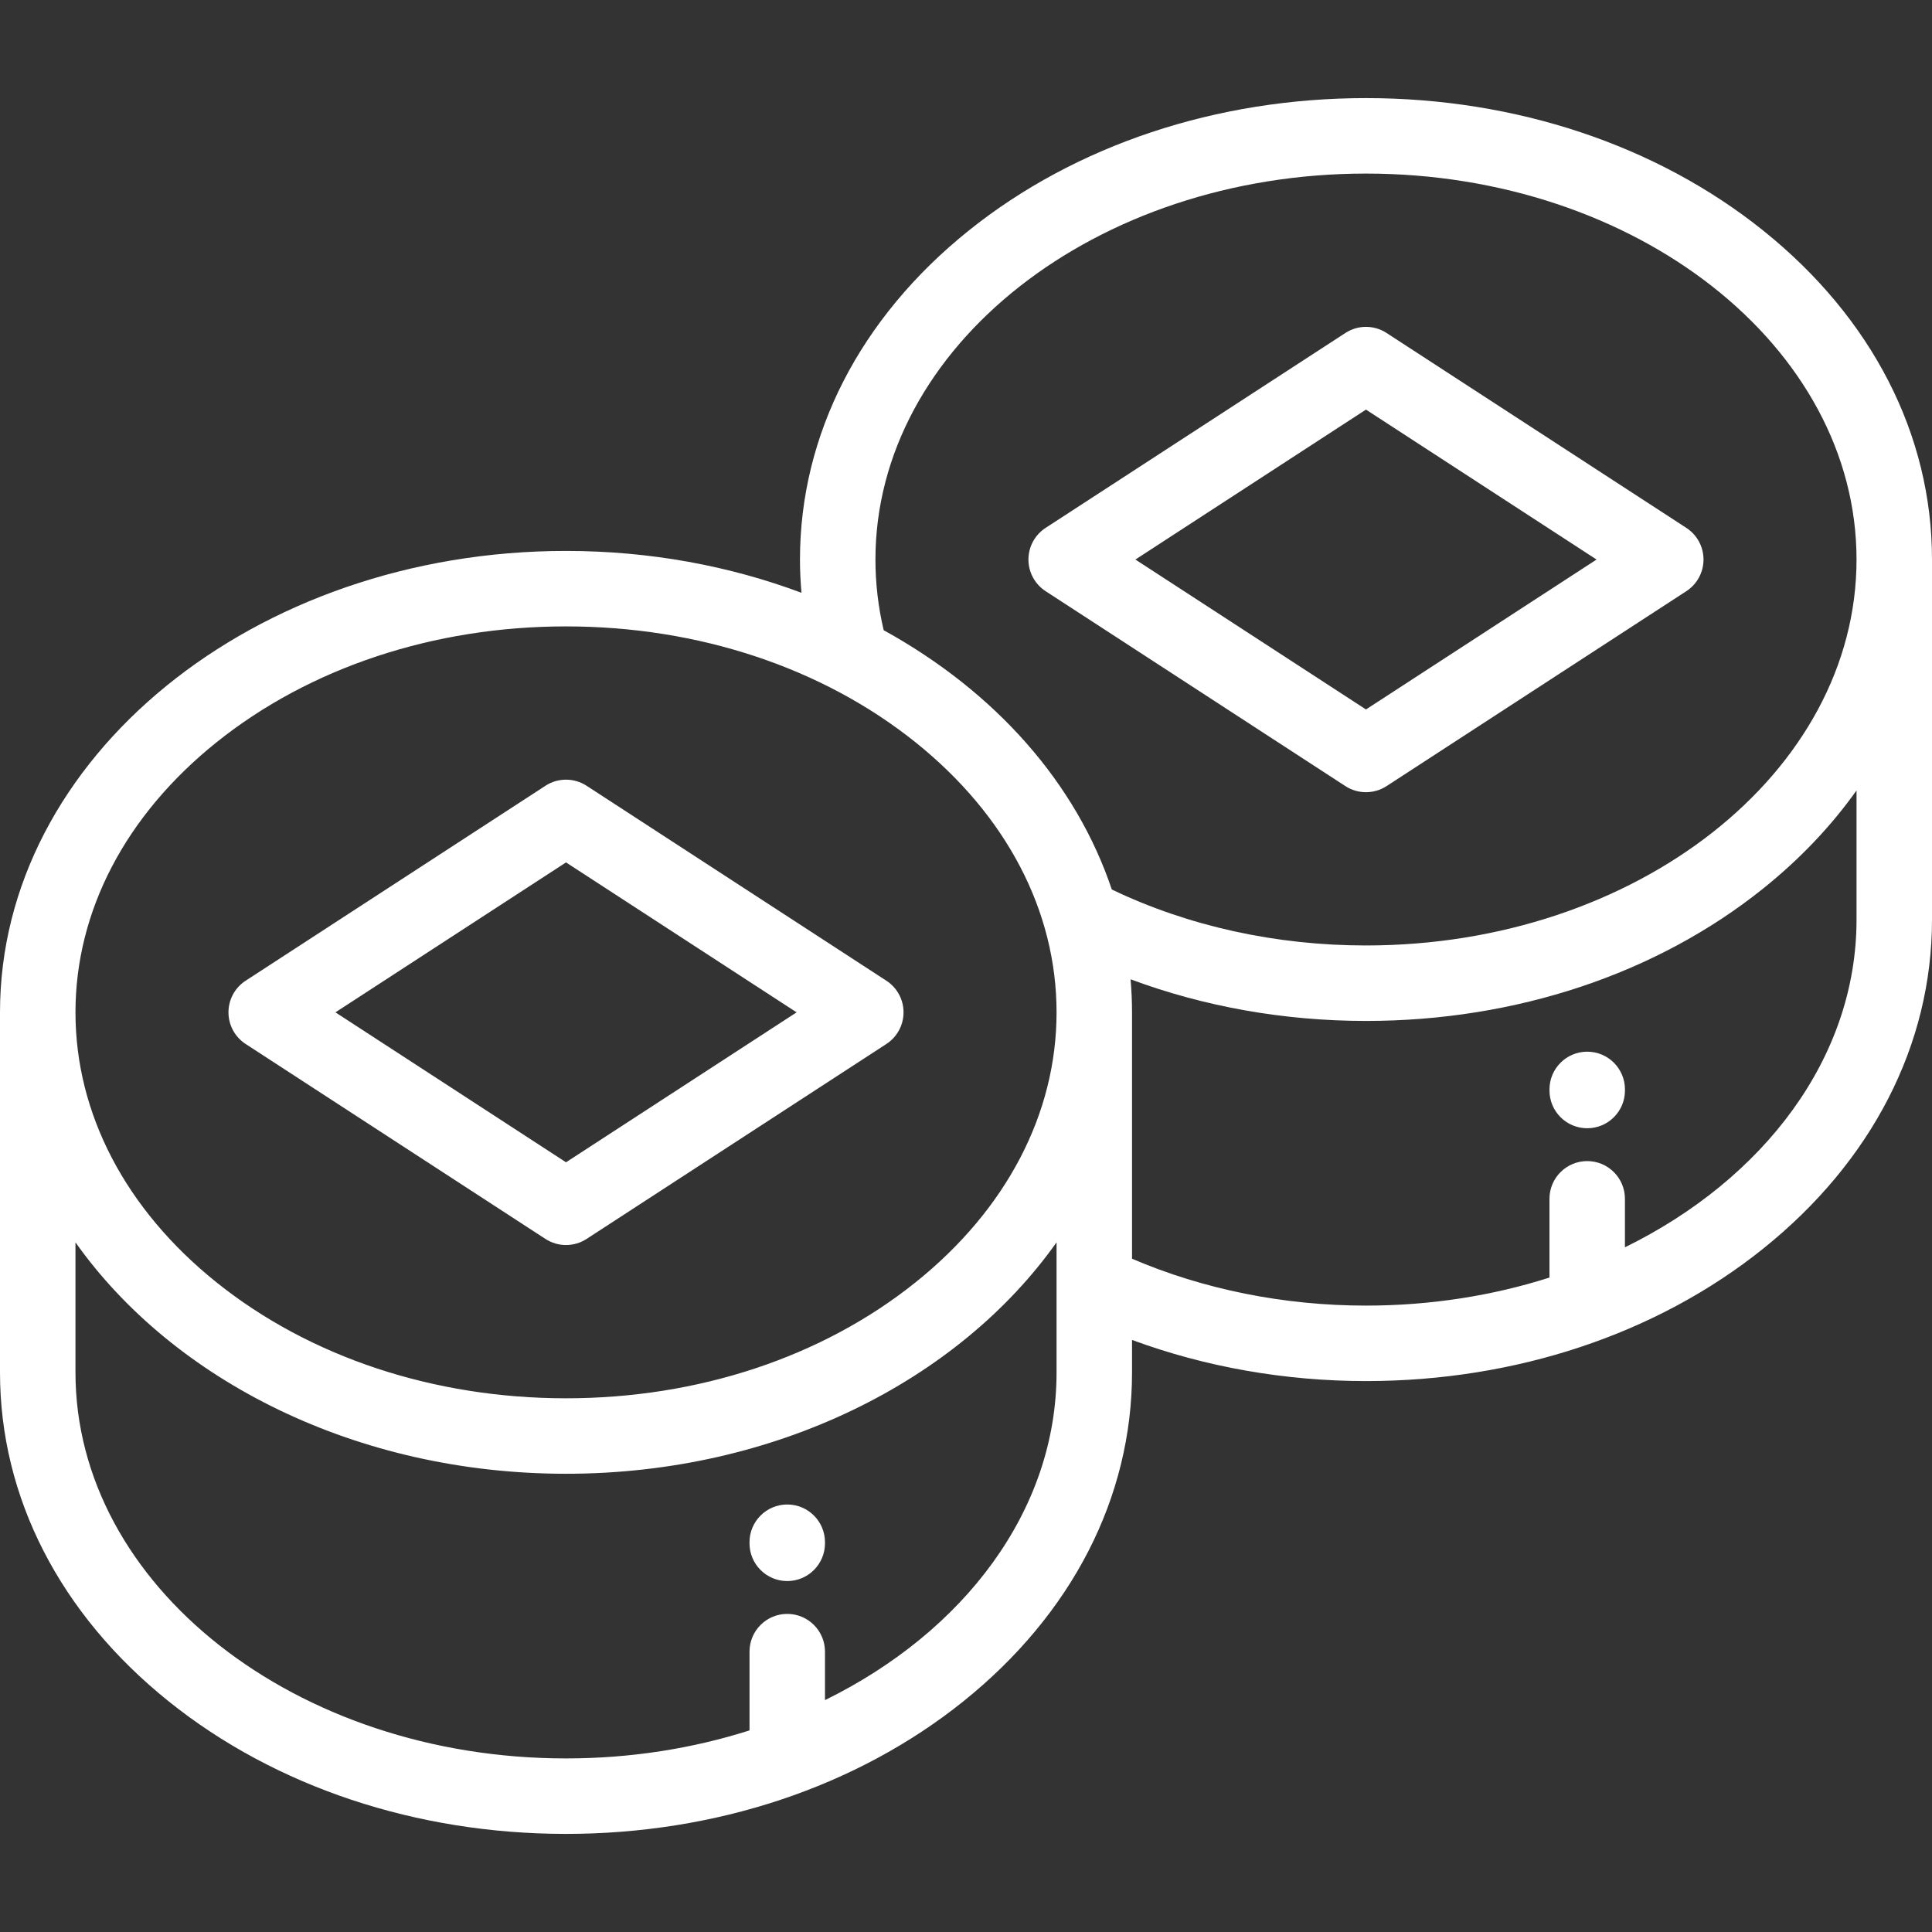 <svg width="94" height="94" viewBox="0 0 94 94" fill="none" xmlns="http://www.w3.org/2000/svg">
<rect x="0" y="0" width="94" height="94" fill="#333333" stroke="none"/>
<path d="M38.303 73.2C37.289 73.2 36.467 74.022 36.467 75.036V75.089C36.467 76.103 37.289 76.925 38.303 76.925C39.317 76.925 40.139 76.103 40.139 75.089V75.036C40.139 74.022 39.317 73.2 38.303 73.2Z" fill="white"/>
<path d="M43.126 47.716L28.54 38.231C27.931 37.835 27.147 37.835 26.538 38.231L11.951 47.716C11.431 48.054 11.116 48.633 11.116 49.255C11.116 49.876 11.43 50.455 11.951 50.794L26.538 60.279C26.842 60.477 27.191 60.576 27.539 60.576C27.887 60.576 28.235 60.477 28.54 60.279L43.126 50.794C43.647 50.455 43.961 49.876 43.961 49.255C43.961 48.633 43.647 48.054 43.126 47.716ZM27.539 56.55L16.32 49.255L27.539 41.96L38.758 49.255L27.539 56.55Z" fill="white"/>
<path d="M85.784 11.215C80.605 7.061 73.743 4.773 66.461 4.773C59.179 4.773 52.317 7.061 47.137 11.215C41.84 15.464 38.922 21.149 38.922 27.223C38.922 27.764 38.948 28.304 38.995 28.842C35.505 27.535 31.625 26.805 27.539 26.805C12.354 26.805 0 36.876 0 49.255V49.255V66.777C0 72.851 2.918 78.536 8.215 82.785C13.395 86.939 20.257 89.227 27.539 89.227C34.821 89.227 41.683 86.939 46.862 82.785C52.16 78.536 55.078 72.851 55.078 66.776V65.194C58.635 66.507 62.517 67.195 66.461 67.195C73.743 67.195 80.605 64.908 85.784 60.754C91.082 56.505 94 50.82 94 44.745V27.223C94 21.149 91.082 15.464 85.784 11.215ZM51.406 66.776C51.406 73.494 46.898 79.398 40.139 82.718V80.359C40.139 79.345 39.317 78.523 38.303 78.523C37.289 78.523 36.467 79.345 36.467 80.359V84.191C33.707 85.07 30.694 85.555 27.539 85.555C14.379 85.555 3.672 77.131 3.672 66.776V60.445C8.434 67.17 17.349 71.705 27.539 71.705C37.729 71.705 46.644 67.17 51.406 60.445V66.776ZM44.551 62.387C40.011 66.028 33.97 68.033 27.539 68.033C21.108 68.033 15.067 66.028 10.527 62.387C6.107 58.842 3.672 54.178 3.672 49.255C3.672 44.332 6.107 39.668 10.527 36.122C15.067 32.482 21.108 30.477 27.539 30.477C33.97 30.477 40.011 32.482 44.551 36.122C48.972 39.668 51.406 44.332 51.406 49.255C51.406 54.178 48.972 58.842 44.551 62.387ZM90.328 44.745C90.328 51.463 85.82 57.367 79.06 60.687V58.328C79.06 57.314 78.239 56.492 77.225 56.492C76.21 56.492 75.388 57.314 75.388 58.328V62.159C72.629 63.038 69.616 63.523 66.461 63.523C62.469 63.523 58.56 62.736 55.078 61.242V49.255V49.254C55.078 48.714 55.053 48.178 55.007 47.647C58.581 48.978 62.479 49.673 66.461 49.673C73.743 49.673 80.605 47.386 85.784 43.232C87.579 41.792 89.1 40.187 90.328 38.458V44.745ZM66.461 46.001C62.076 46.001 57.818 45.062 54.094 43.278C52.358 38.111 48.458 33.677 42.995 30.662C42.728 29.533 42.594 28.379 42.594 27.223C42.594 16.869 53.301 8.445 66.461 8.445C79.621 8.445 90.328 16.869 90.328 27.223C90.328 37.578 79.621 46.001 66.461 46.001Z" fill="white"/>
<path d="M77.225 51.169C76.211 51.169 75.389 51.991 75.389 53.005V53.058C75.389 54.072 76.211 54.894 77.225 54.894C78.239 54.894 79.061 54.072 79.061 53.058V53.005C79.061 51.991 78.239 51.169 77.225 51.169Z" fill="white"/>
<path d="M82.048 25.684L67.461 16.2C66.853 15.804 66.068 15.804 65.46 16.2L50.873 25.684C50.352 26.023 50.038 26.602 50.038 27.224C50.038 27.845 50.352 28.424 50.873 28.763L65.46 38.248C65.764 38.446 66.112 38.544 66.46 38.544C66.809 38.544 67.157 38.445 67.461 38.248L82.048 28.763C82.569 28.424 82.883 27.845 82.883 27.224C82.883 26.602 82.569 26.023 82.048 25.684ZM66.46 34.518L55.242 27.224L66.46 19.929L77.679 27.224L66.46 34.518Z" fill="white"/>
</svg>
